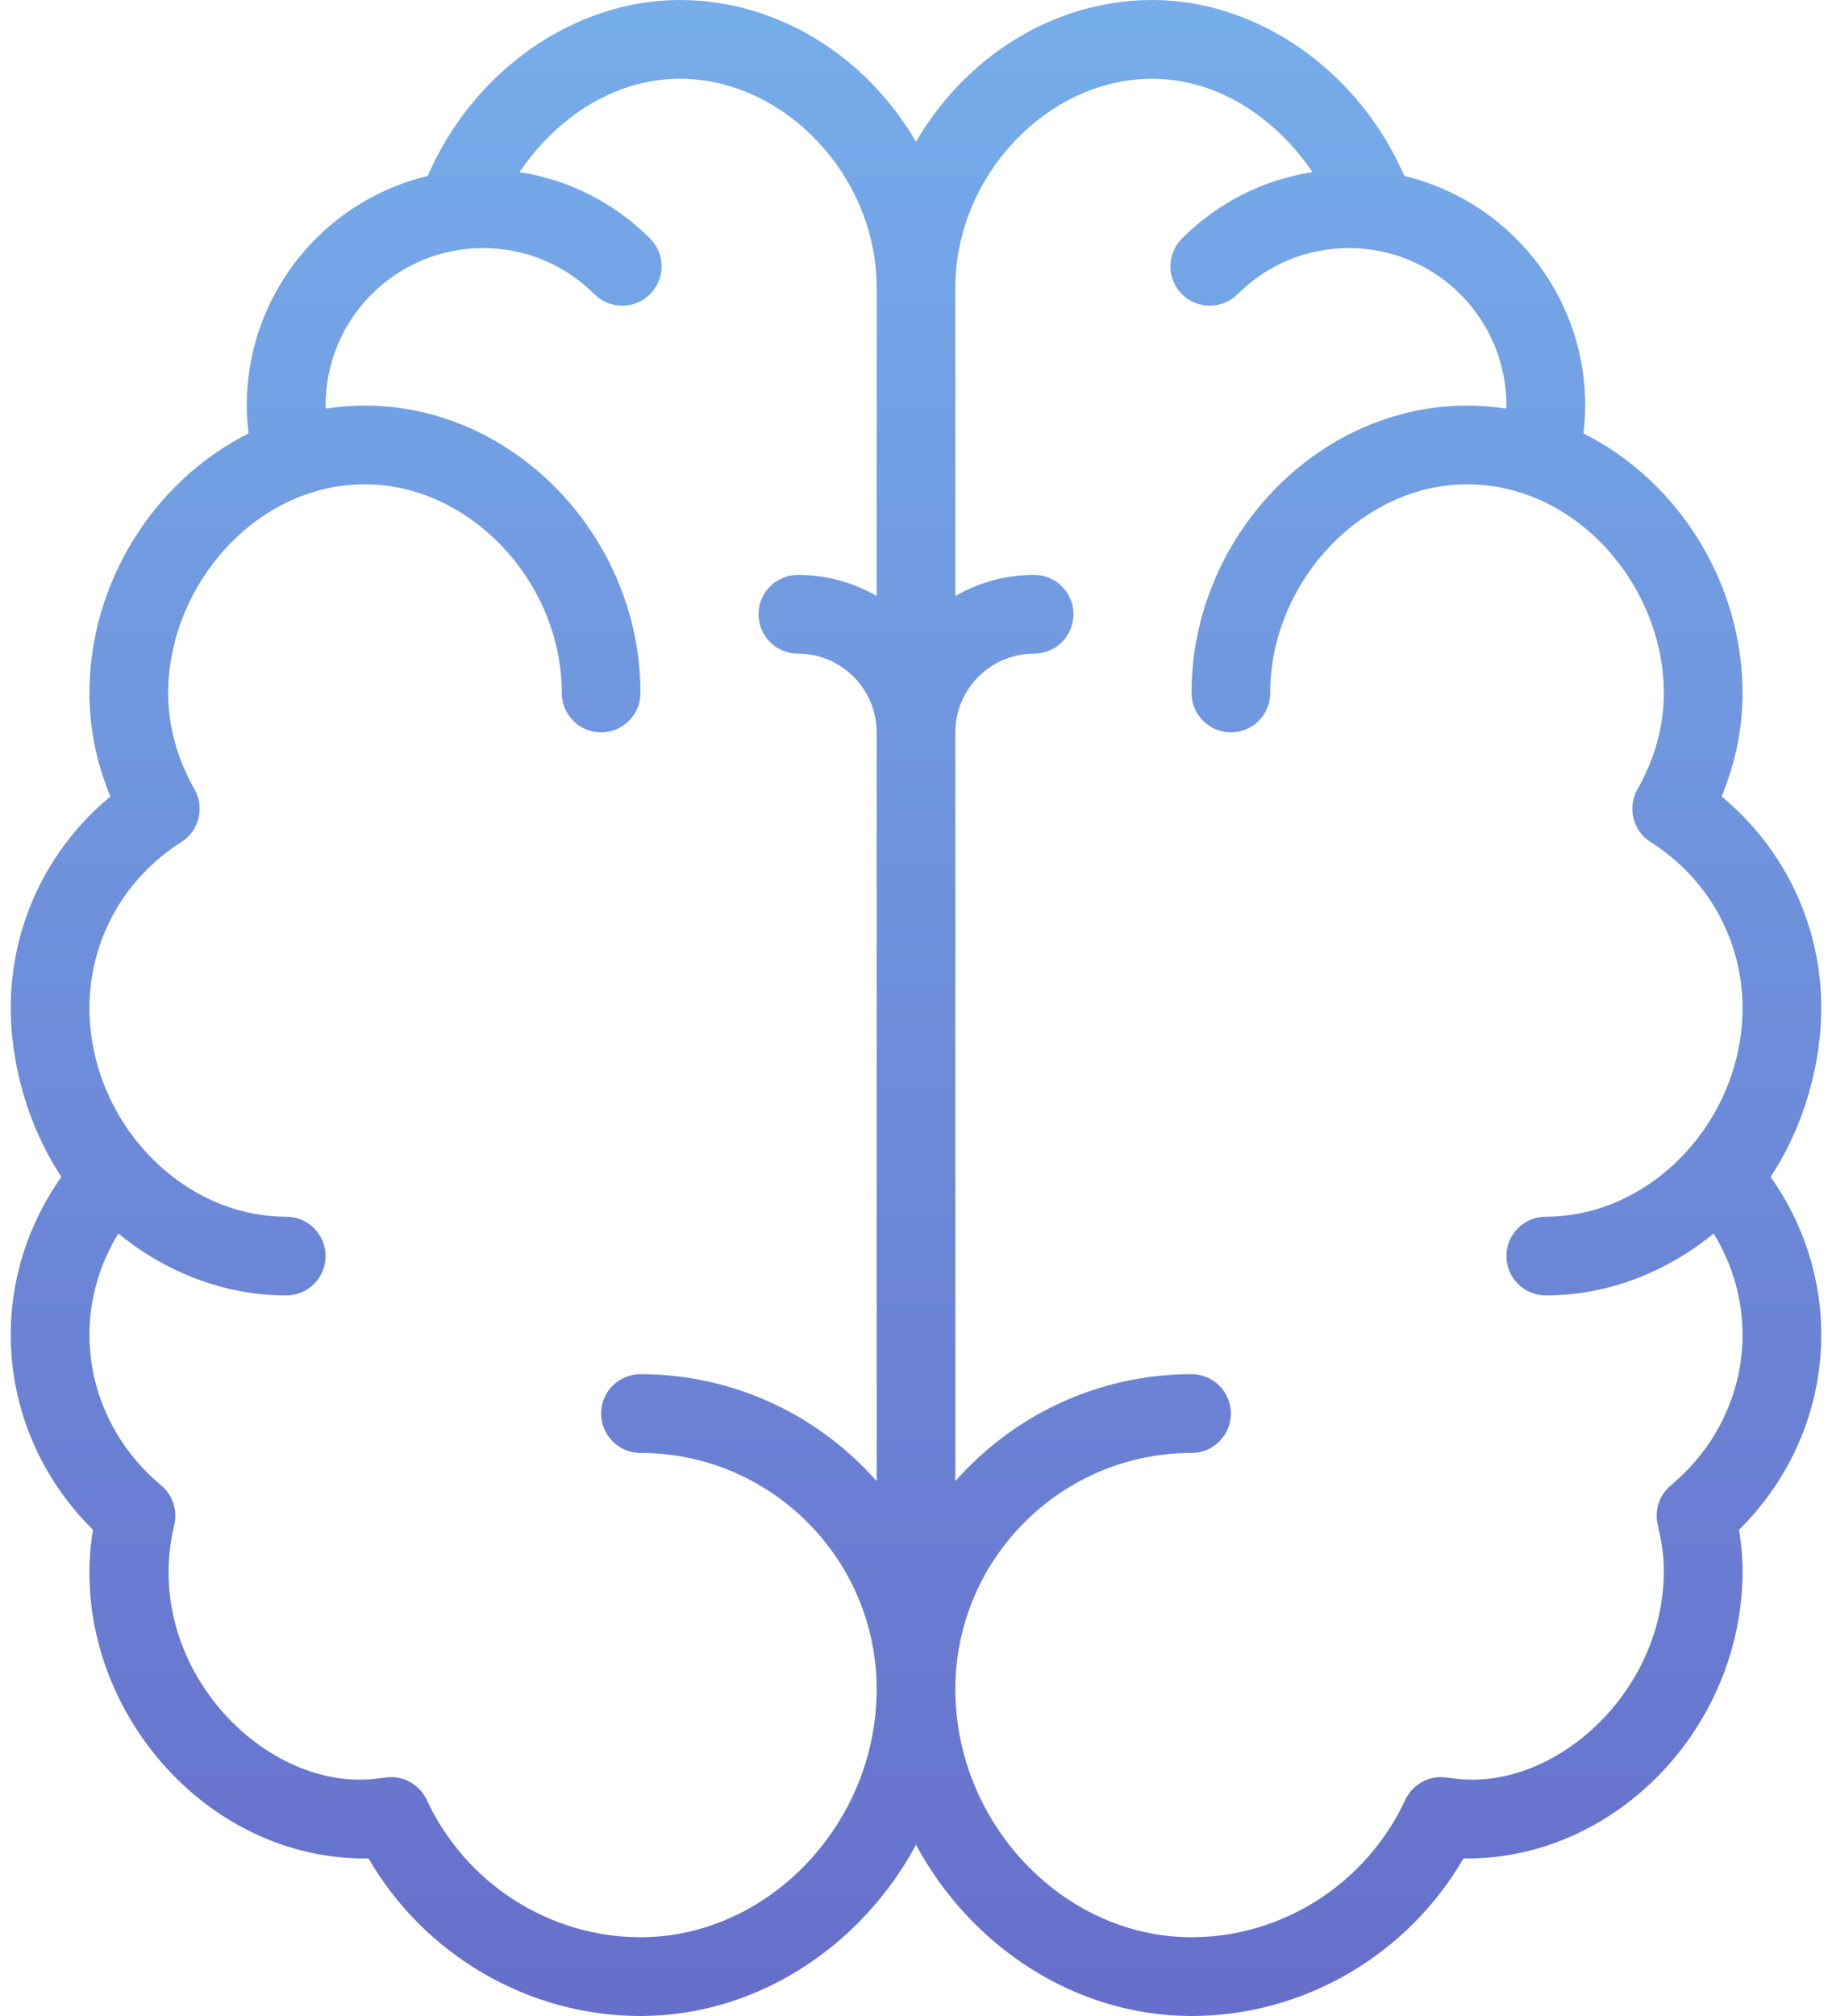 <svg width="40" height="44" viewBox="0 0 40 44" fill="none" xmlns="http://www.w3.org/2000/svg">
<path d="M38.659 25.685C39.397 24.578 39.766 23.197 39.766 22C39.766 20.196 38.964 18.519 37.589 17.383C37.893 16.655 38.047 15.899 38.047 15.125C38.047 12.731 36.65 10.501 34.573 9.46C34.888 6.846 33.185 4.451 30.661 3.839C29.673 1.556 27.474 0 25.156 0C22.998 0 21.063 1.259 20 3.095C18.937 1.259 17.002 0 14.844 0C12.525 0 10.327 1.556 9.339 3.84C6.8 4.454 5.113 6.862 5.427 9.46C3.35 10.501 1.953 12.731 1.953 15.125C1.953 15.899 2.107 16.655 2.411 17.383C1.036 18.519 0.234 20.196 0.234 22C0.234 23.203 0.606 24.583 1.341 25.685C0.623 26.698 0.234 27.899 0.234 29.133C0.234 30.733 0.883 32.257 2.03 33.388C1.441 36.954 4.284 40.562 7.969 40.562C7.995 40.562 8.022 40.562 8.047 40.561C9.269 42.669 11.536 44 13.984 44C16.536 44 18.815 42.469 20 40.262C21.185 42.469 23.464 44 26.016 44C28.464 44 30.731 42.669 31.953 40.561C31.979 40.562 32.005 40.562 32.031 40.562C35.292 40.562 38.047 37.69 38.047 34.289C38.047 33.999 38.021 33.702 37.97 33.388C39.117 32.257 39.766 30.733 39.766 29.133C39.766 27.899 39.377 26.698 38.659 25.685ZM19.141 13.009C18.635 12.716 18.048 12.547 17.422 12.547C16.947 12.547 16.562 12.932 16.562 13.406C16.562 13.881 16.947 14.266 17.422 14.266C18.37 14.266 19.141 15.037 19.141 15.984V32.327C17.88 30.897 16.036 29.992 13.984 29.992C13.51 29.992 13.125 30.377 13.125 30.852C13.125 31.326 13.51 31.711 13.984 31.711C16.828 31.711 19.141 34.024 19.141 36.867C19.141 39.802 16.779 42.281 13.984 42.281C11.995 42.281 10.163 41.105 9.318 39.284C9.162 38.948 8.809 38.75 8.441 38.792C8.381 38.799 8.32 38.807 8.26 38.815C5.814 39.149 3.06 36.38 3.805 33.282C3.882 32.964 3.771 32.63 3.52 32.42C2.524 31.592 1.953 30.394 1.953 29.133C1.953 28.353 2.174 27.59 2.584 26.922C3.614 27.766 4.897 28.273 6.25 28.273C6.725 28.273 7.109 27.889 7.109 27.414C7.109 26.939 6.725 26.555 6.25 26.555C3.918 26.555 1.953 24.426 1.953 22C1.953 20.528 2.703 19.174 3.96 18.378C4.347 18.133 4.474 17.627 4.248 17.229C3.866 16.555 3.672 15.847 3.672 15.125C3.672 12.806 5.563 10.57 7.969 10.57C10.258 10.57 12.266 12.699 12.266 15.125C12.266 15.6 12.65 15.984 13.125 15.984C13.6 15.984 13.984 15.6 13.984 15.125C13.984 11.725 11.23 8.852 7.969 8.852C7.681 8.852 7.395 8.875 7.112 8.919C7.111 8.896 7.109 8.874 7.109 8.852C7.109 6.934 8.666 5.414 10.547 5.414C11.465 5.414 12.328 5.772 12.978 6.421C13.314 6.756 13.858 6.756 14.194 6.42C14.529 6.084 14.529 5.54 14.193 5.205C13.409 4.422 12.417 3.922 11.343 3.757C12.101 2.632 13.361 1.719 14.844 1.719C17.133 1.719 19.141 3.847 19.141 6.273V13.009ZM33.75 28.273C35.103 28.273 36.386 27.766 37.416 26.922C37.826 27.591 38.047 28.353 38.047 29.133C38.047 30.394 37.476 31.592 36.48 32.42C36.229 32.63 36.118 32.964 36.195 33.282C36.286 33.66 36.328 33.98 36.328 34.289C36.328 36.956 33.915 39.112 31.74 38.815C31.68 38.807 31.619 38.798 31.558 38.792C31.19 38.75 30.838 38.948 30.682 39.284C29.837 41.105 28.005 42.281 26.016 42.281C23.221 42.281 20.859 39.802 20.859 36.867C20.859 34.024 23.172 31.711 26.016 31.711C26.49 31.711 26.875 31.326 26.875 30.852C26.875 30.377 26.49 29.992 26.016 29.992C23.964 29.992 22.12 30.897 20.859 32.327V15.984C20.859 15.037 21.63 14.266 22.578 14.266C23.053 14.266 23.438 13.881 23.438 13.406C23.438 12.932 23.053 12.547 22.578 12.547C21.952 12.547 21.365 12.716 20.859 13.009V6.273C20.859 3.847 22.867 1.719 25.156 1.719C26.639 1.719 27.899 2.632 28.657 3.757C27.583 3.922 26.591 4.422 25.807 5.205C25.471 5.54 25.471 6.084 25.806 6.42C26.142 6.756 26.686 6.756 27.022 6.421C27.672 5.772 28.535 5.414 29.453 5.414C31.343 5.414 32.891 6.943 32.891 8.852C32.891 8.874 32.889 8.896 32.889 8.919C32.605 8.875 32.319 8.852 32.031 8.852C28.77 8.852 26.016 11.725 26.016 15.125C26.016 15.6 26.401 15.984 26.875 15.984C27.349 15.984 27.734 15.6 27.734 15.125C27.734 12.699 29.742 10.57 32.031 10.57C34.436 10.57 36.328 12.804 36.328 15.125C36.328 15.847 36.134 16.555 35.752 17.229C35.526 17.627 35.653 18.133 36.04 18.378C37.297 19.174 38.047 20.528 38.047 22C38.047 24.435 36.075 26.555 33.75 26.555C33.276 26.555 32.891 26.939 32.891 27.414C32.891 27.889 33.276 28.273 33.75 28.273Z" fill="url(#paint0_linear_58_15)" fill-opacity="0.6"/>
<defs>
<linearGradient id="paint0_linear_58_15" x1="20" y1="0" x2="20" y2="44" gradientUnits="userSpaceOnUse">
<stop stop-color="#1A76DC"/>
<stop offset="1" stop-color="#000FA8"/>
</linearGradient>
</defs>
</svg>
